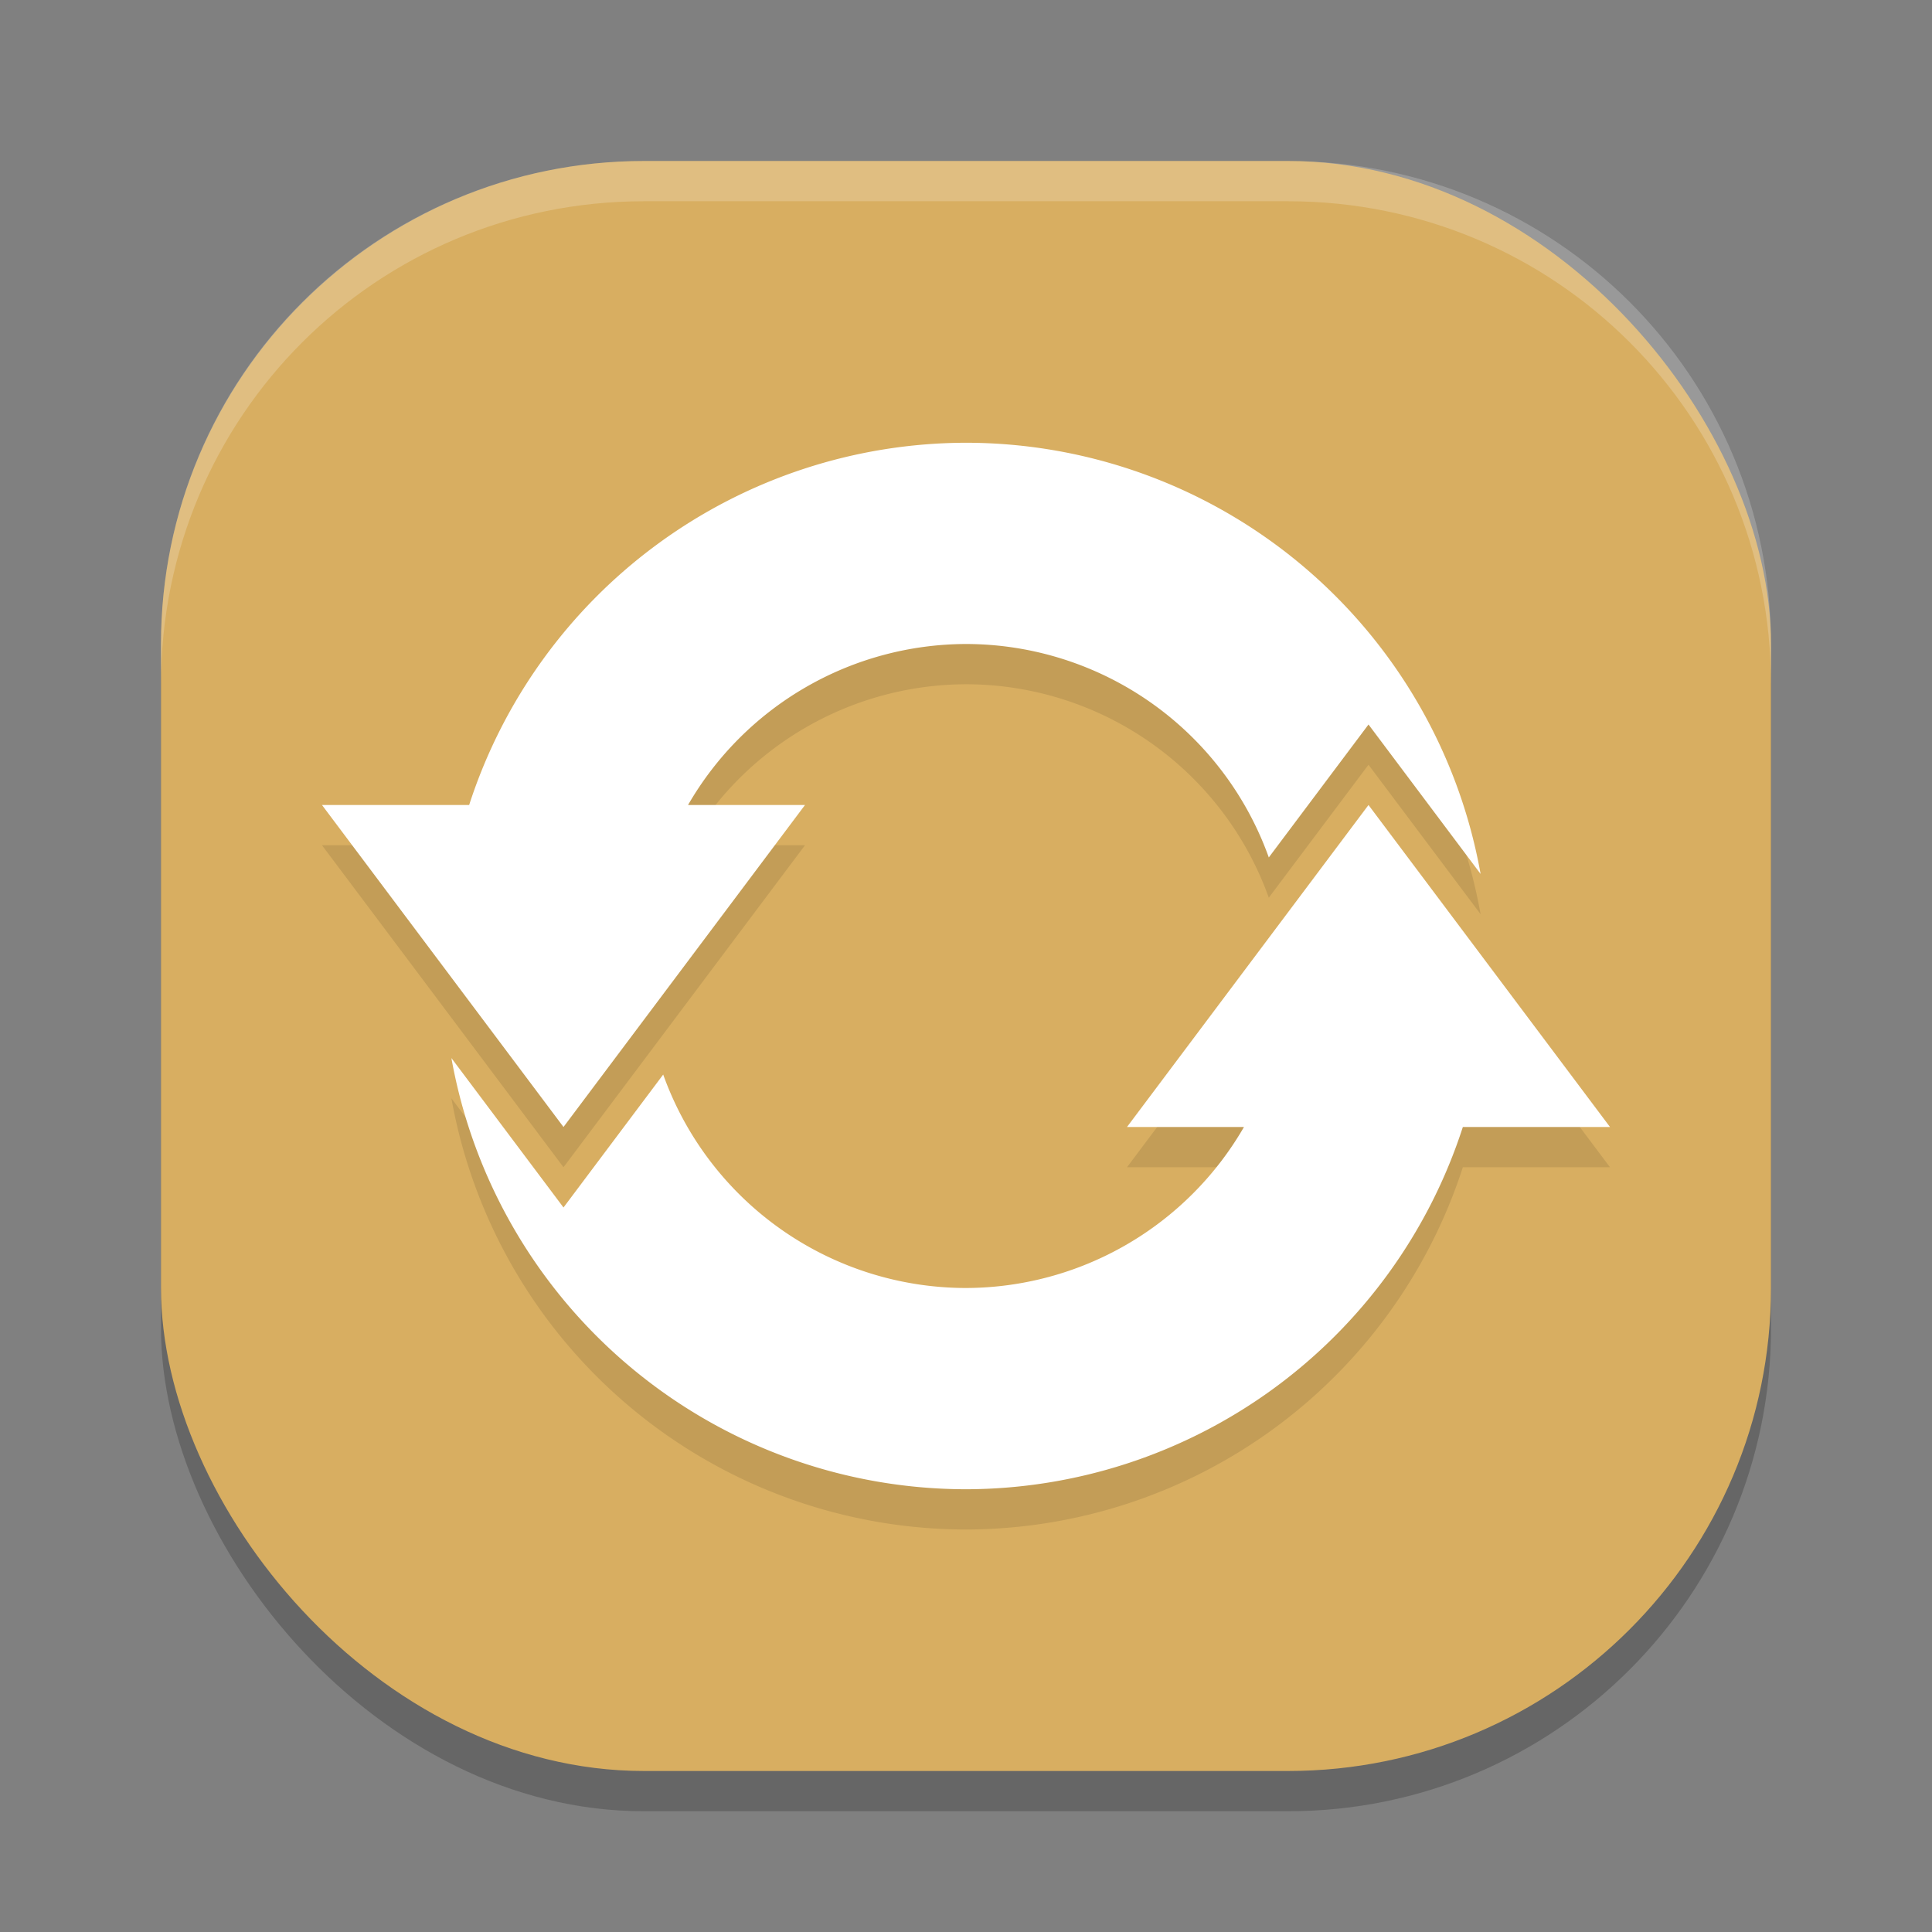 <?xml version="1.0" encoding="UTF-8" standalone="no"?>
<svg
   xmlns:dc="http://purl.org/dc/elements/1.1/"
   xmlns:cc="http://creativecommons.org/ns#"
   xmlns:rdf="http://www.w3.org/1999/02/22-rdf-syntax-ns#"
   xmlns:svg="http://www.w3.org/2000/svg"
   xmlns="http://www.w3.org/2000/svg"
   xmlns:sodipodi="http://sodipodi.sourceforge.net/DTD/sodipodi-0.dtd"
   xmlns:inkscape="http://www.inkscape.org/namespaces/inkscape"
   width="48"
   height="48"
   version="1"
   id="svg12"
   sodipodi:docname="serviio.svg"
   inkscape:version="0.92.5 (2060ec1f9f, 2020-04-08)">
  <rect width="100%" height="100%" fill="#808080" stroke="none"/>
  <defs
     id="defs16" />
  <sodipodi:namedview
     pagecolor="#ffffff"
     bordercolor="#debc7c"
     borderopacity="1"
     objecttolerance="10"
     gridtolerance="10"
     guidetolerance="10"
     inkscape:pageopacity="0"
     inkscape:pageshadow="2"
     inkscape:window-width="765"
     inkscape:window-height="480"
     id="namedview14"
     showgrid="false"
     inkscape:zoom="4.9166667"
     inkscape:cx="24"
     inkscape:cy="24"
     inkscape:window-x="0"
     inkscape:window-y="28"
     inkscape:window-maximized="0"
     inkscape:current-layer="svg12" />
  <rect
     style="opacity:0.2"
     width="40"
     height="40"
     x="4"
     y="5"
     rx="12"
     ry="12"
     id="rect2" />
  <rect
     style="fill:#d8ae61;fill-opacity:1"
     width="40"
     height="40"
     x="4"
     y="4"
     rx="12"
     ry="12"
     id="rect4" />
  <path
     style="opacity:0.1"
     d="M 24,12 A 13,13 0 0 0 11.656,21 H 8 l 3,4 3,4 3,-4 3,-4 h -2.906 a 8,8 0 0 1 6.906,-4 8,8 0 0 1 7.523,5.303 l 2.477,-3.303 2.785,3.713 A 13,13 0 0 0 24,12 Z m 10,9 -3,4 -3,4 h 2.906 a 8,8 0 0 1 -6.906,4 8,8 0 0 1 -7.523,-5.303 L 14,31 11.215,27.287 A 13,13 0 0 0 24,38 13,13 0 0 0 36.344,29 h 3.656 l -3,-4 -3,-4 z"
     id="path6" />
  <path
     fill="#cf9c3e"
     d="m24 11a13 13 0 0 0 -12.344 9h-3.656l3 4 3 4 3-4 3-4h-2.906a8 8 0 0 1 6.906 -4 8 8 0 0 1 7.523 5.303l2.477-3.303 2.785 3.713a13 13 0 0 0 -12.785 -10.713zm10 9-3 4-3 4h2.906a8 8 0 0 1 -6.906 4 8 8 0 0 1 -7.523 -5.303l-2.477 3.303-2.785-3.713a13 13 0 0 0 12.785 10.713 13 13 0 0 0 12.344 -9h3.656l-3-4-3-4z"
     id="path8"
     style="fill:#ffffff;fill-opacity:1" />
  <path
     style="fill:#ffffff;opacity:0.2"
     d="M 16 4 C 9.352 4 4 9.352 4 16 L 4 17 C 4 10.352 9.352 5 16 5 L 32 5 C 38.648 5 44 10.352 44 17 L 44 16 C 44 9.352 38.648 4 32 4 L 16 4 z"
     id="path10" />
</svg>
